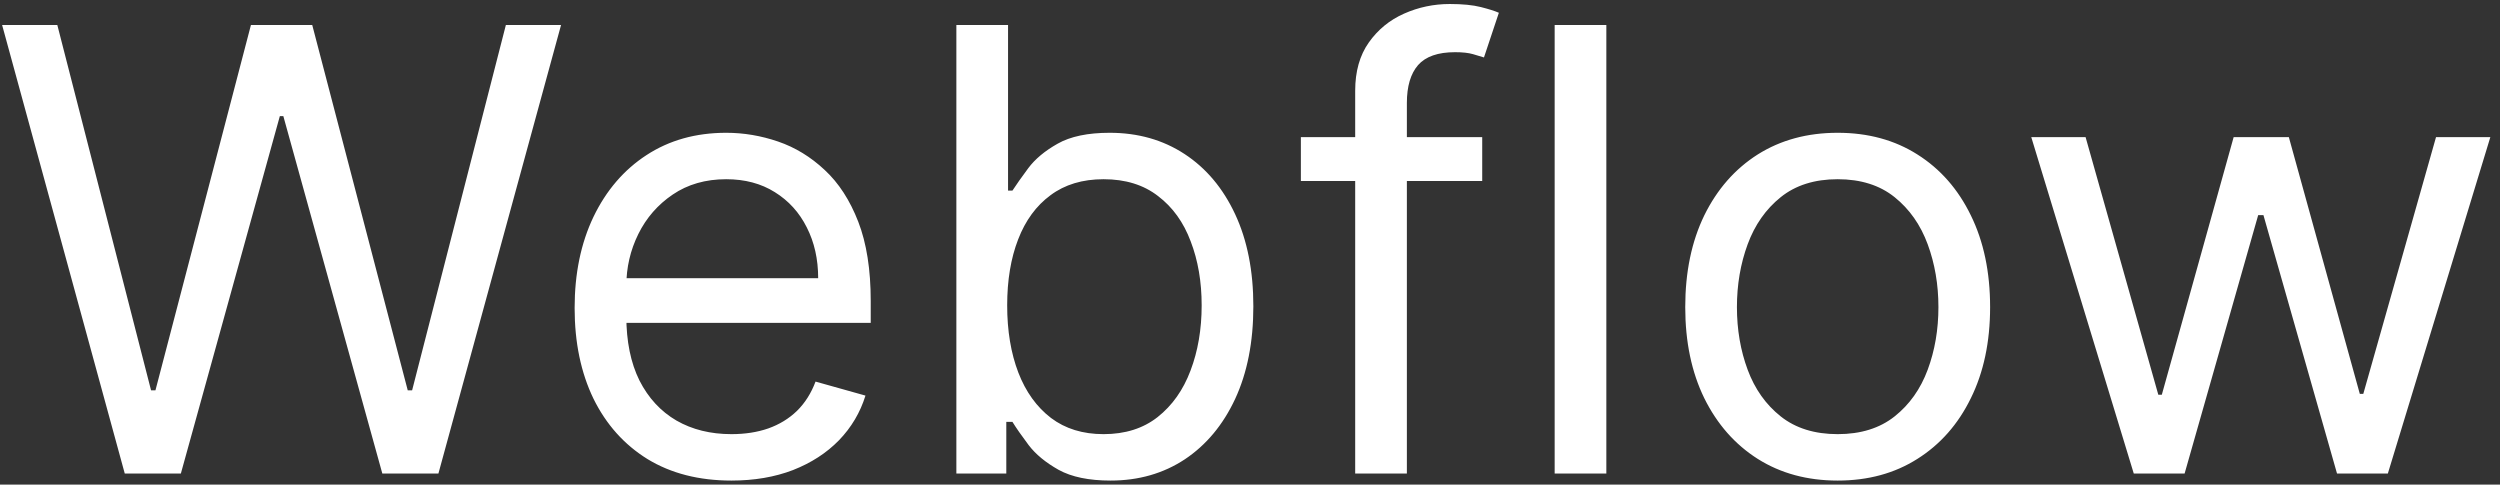 <svg width="227" height="44" viewBox="0 0 227 44" fill="none" xmlns="http://www.w3.org/2000/svg">
<rect x="0" y="0" width="227" height="44" fill="#333333" stroke="none"/>
<path d="M11.329 43L0.193 2.273H5.205L13.716 35.443H14.114L22.784 2.273H28.352L37.023 35.443H37.42L45.932 2.273H50.943L39.807 43H34.716L25.727 10.545H25.409L16.421 43H11.329ZM66.415 43.636C63.472 43.636 60.933 42.987 58.798 41.687C56.677 40.375 55.04 38.545 53.886 36.199C52.746 33.839 52.176 31.095 52.176 27.966C52.176 24.837 52.746 22.079 53.886 19.693C55.04 17.294 56.644 15.424 58.699 14.085C60.767 12.733 63.18 12.057 65.938 12.057C67.528 12.057 69.099 12.322 70.651 12.852C72.202 13.383 73.614 14.244 74.886 15.437C76.159 16.617 77.173 18.182 77.929 20.131C78.685 22.079 79.062 24.479 79.062 27.329V29.318L55.517 29.318V25.261L74.29 25.261C74.29 23.538 73.945 22 73.256 20.648C72.579 19.295 71.612 18.228 70.352 17.446C69.106 16.664 67.635 16.273 65.938 16.273C64.068 16.273 62.451 16.737 61.085 17.665C59.733 18.579 58.692 19.773 57.963 21.244C57.234 22.716 56.869 24.294 56.869 25.977V28.682C56.869 30.988 57.267 32.944 58.062 34.548C58.871 36.139 59.992 37.352 61.423 38.187C62.855 39.009 64.519 39.42 66.415 39.42C67.648 39.42 68.761 39.248 69.756 38.903C70.763 38.545 71.632 38.015 72.361 37.312C73.09 36.596 73.653 35.708 74.051 34.648L78.585 35.92C78.108 37.458 77.306 38.81 76.179 39.977C75.052 41.131 73.66 42.032 72.003 42.682C70.346 43.318 68.483 43.636 66.415 43.636ZM86.838 43V2.273H91.531V17.307H91.929C92.274 16.776 92.751 16.1 93.361 15.278C93.984 14.443 94.872 13.701 96.026 13.051C97.192 12.388 98.77 12.057 100.759 12.057C103.33 12.057 105.598 12.7 107.56 13.986C109.522 15.272 111.053 17.095 112.153 19.454C113.254 21.814 113.804 24.598 113.804 27.807C113.804 31.042 113.254 33.846 112.153 36.219C111.053 38.578 109.528 40.408 107.58 41.707C105.631 42.993 103.384 43.636 100.838 43.636C98.876 43.636 97.305 43.311 96.125 42.662C94.945 41.999 94.037 41.25 93.401 40.415C92.764 39.566 92.274 38.864 91.929 38.307H91.372V43H86.838ZM91.452 27.727C91.452 30.034 91.79 32.069 92.466 33.832C93.142 35.582 94.13 36.954 95.429 37.949C96.728 38.93 98.319 39.42 100.202 39.42C102.164 39.42 103.801 38.903 105.114 37.869C106.439 36.822 107.434 35.417 108.097 33.653C108.773 31.877 109.111 29.901 109.111 27.727C109.111 25.579 108.779 23.644 108.116 21.92C107.467 20.184 106.479 18.811 105.153 17.804C103.841 16.783 102.19 16.273 100.202 16.273C98.293 16.273 96.688 16.756 95.389 17.724C94.09 18.679 93.109 20.018 92.446 21.741C91.783 23.452 91.452 25.447 91.452 27.727ZM134.585 12.454V16.432H118.119V12.454H134.585ZM123.051 43V8.239C123.051 6.489 123.462 5.03 124.284 3.864C125.106 2.697 126.173 1.822 127.486 1.239C128.798 0.655 130.184 0.364 131.642 0.364C132.795 0.364 133.737 0.456 134.466 0.642C135.195 0.828 135.739 1 136.097 1.159L134.744 5.216C134.506 5.136 134.174 5.037 133.75 4.918C133.339 4.798 132.795 4.739 132.119 4.739C130.568 4.739 129.448 5.13 128.759 5.912C128.082 6.694 127.744 7.841 127.744 9.352V43H123.051ZM145.856 2.273V43H141.163V2.273H145.856ZM166.861 43.636C164.103 43.636 161.684 42.98 159.602 41.667C157.534 40.355 155.917 38.519 154.75 36.159C153.597 33.799 153.02 31.042 153.02 27.886C153.02 24.704 153.597 21.927 154.75 19.554C155.917 17.181 157.534 15.338 159.602 14.025C161.684 12.713 164.103 12.057 166.861 12.057C169.618 12.057 172.031 12.713 174.099 14.025C176.181 15.338 177.798 17.181 178.952 19.554C180.118 21.927 180.702 24.704 180.702 27.886C180.702 31.042 180.118 33.799 178.952 36.159C177.798 38.519 176.181 40.355 174.099 41.667C172.031 42.98 169.618 43.636 166.861 43.636ZM166.861 39.42C168.955 39.42 170.679 38.883 172.031 37.81C173.384 36.736 174.384 35.324 175.034 33.574C175.684 31.824 176.009 29.928 176.009 27.886C176.009 25.845 175.684 23.942 175.034 22.179C174.384 20.416 173.384 18.99 172.031 17.903C170.679 16.816 168.955 16.273 166.861 16.273C164.766 16.273 163.043 16.816 161.69 17.903C160.338 18.99 159.337 20.416 158.688 22.179C158.038 23.942 157.713 25.845 157.713 27.886C157.713 29.928 158.038 31.824 158.688 33.574C159.337 35.324 160.338 36.736 161.69 37.81C163.043 38.883 164.766 39.42 166.861 39.42ZM193.747 43L184.44 12.454H189.372L195.974 35.841H196.293L202.815 12.454H207.827L214.27 35.761H214.588L221.19 12.454H226.122L216.815 43H212.202L205.52 19.534H205.043L198.361 43H193.747Z" fill="white"/>
</svg>
